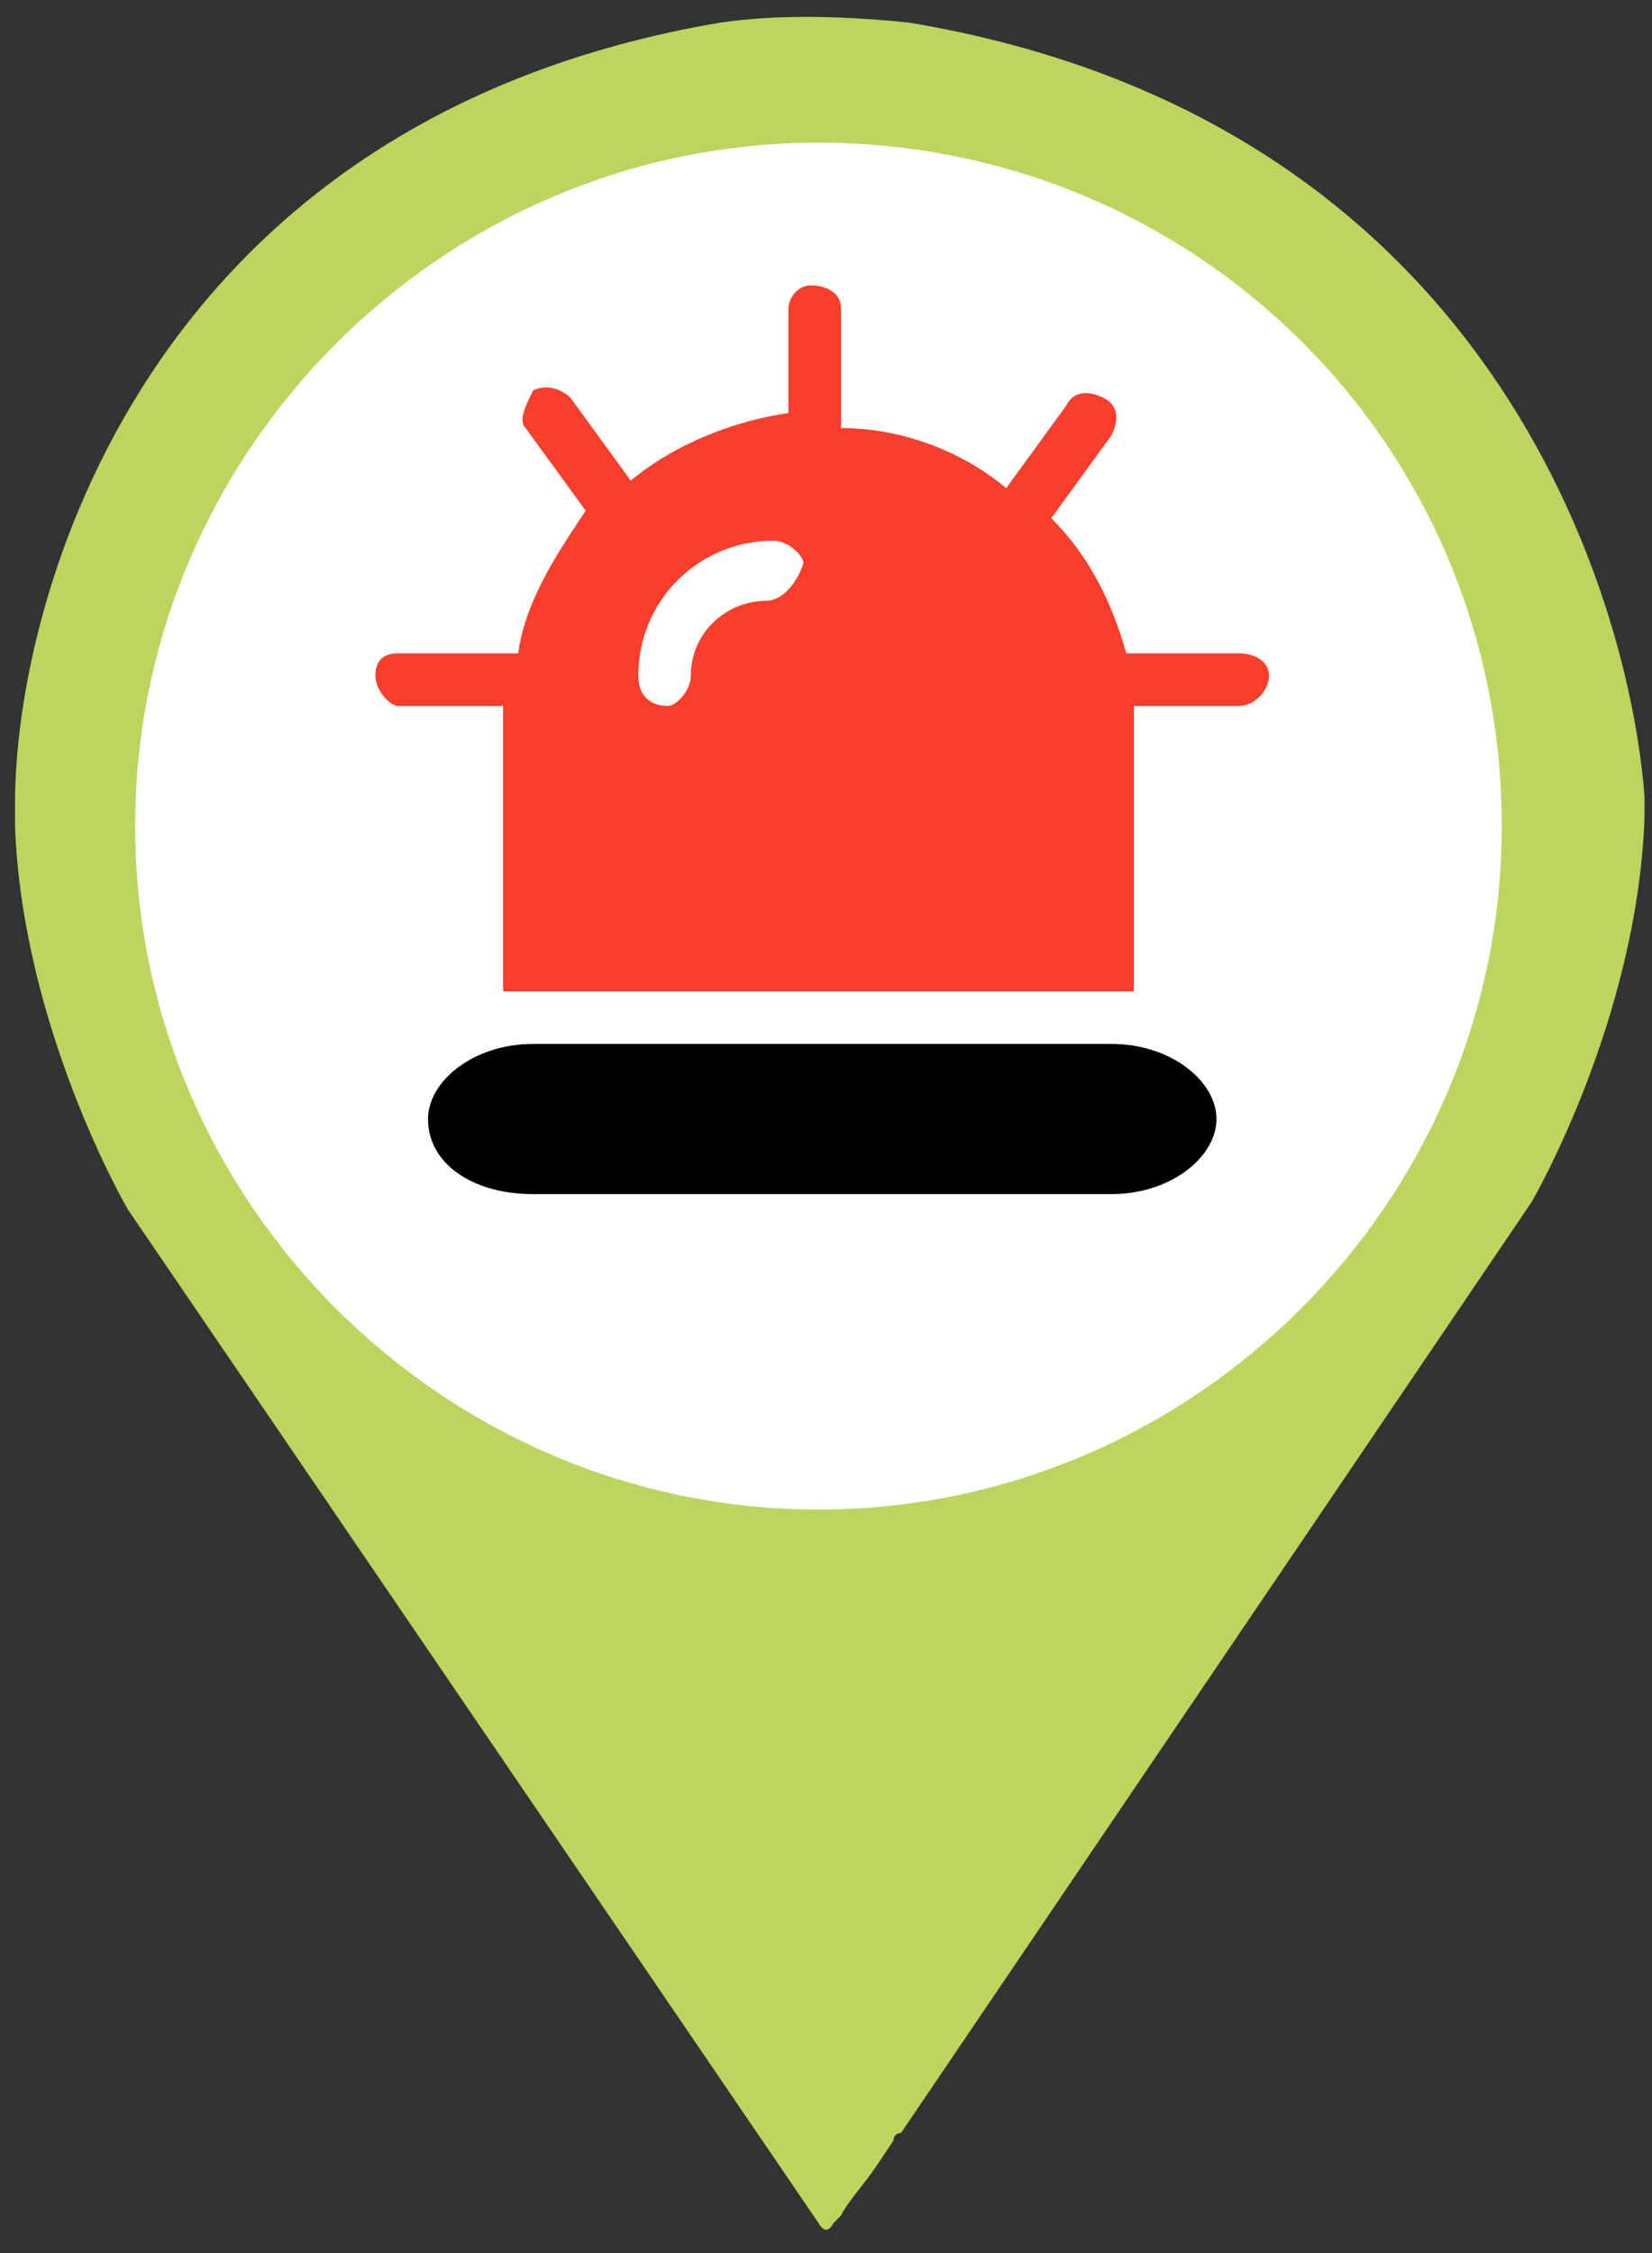 <?xml version="1.0" encoding="utf-8"?>
<!-- Generator: Adobe Illustrator 25.4.1, SVG Export Plug-In . SVG Version: 6.00 Build 0)  -->
<svg version="1.1" id="레이어_1" xmlns="http://www.w3.org/2000/svg" xmlns:xlink="http://www.w3.org/1999/xlink" x="0px"
	 y="0px" viewBox="0 0 22 30" style="enable-background:new 0 0 22 30;" xml:space="preserve">
<rect x="0" y="0" width="22" height="30" fill="#333333" stroke="none"/>
<style type="text/css">
	.st0{fill:#FFFFFF;}
	.st1{fill:#BCD55F;}
	.st2{fill:#F93E2B;}
</style>
<circle class="st0" cx="10.9" cy="11" r="9.5"/>
<path class="st1" d="M12.1,0.3c-1-0.1-1.8-0.1-2.5,0C1.9,1.6,0.2,8,0.2,10.7c0,0.1,0,0.2,0,0.3c0.1,2.7,1.5,5.1,1.5,5.1l9.2,13.5
	c0,0,0.1,0.2,0.2,0l0.1-0.1c0.1-0.2,0.3-0.4,0.5-0.7l0.2-0.3c0-0.1,0.1-0.1,0.1-0.1l8.4-12.4c0,0,1.4-2.4,1.5-5.1c0-0.1,0-0.2,0-0.3
	C21.7,8,19.9,1.6,12.1,0.3z M10.9,20.1c-5,0-9.1-4.1-9.1-9.1c0-5,4.1-9.1,9.1-9.1S20,5.9,20,11C20,16,15.9,20.1,10.9,20.1z"/>
<g>
	<g>
		<path class="st2" d="M16.5,8.7H15c-0.2-0.7-0.5-1.3-1-1.8l0.8-1.1c0.1-0.2,0.1-0.4-0.1-0.5c-0.2-0.1-0.4-0.1-0.5,0.1l-0.8,1.1
			c-0.6-0.5-1.4-0.8-2.2-0.8V4.1c0-0.2-0.2-0.3-0.4-0.3s-0.3,0.2-0.3,0.3v1.4C9.8,5.6,9,5.9,8.4,6.4L7.6,5.3
			C7.5,5.2,7.3,5.1,7.1,5.2C7,5.4,6.9,5.6,7,5.7l0.8,1.1C7.4,7.4,7,8,6.9,8.7H5.3C5.1,8.7,5,8.8,5,9s0.2,0.4,0.3,0.4h1.4
			c0,0.1,0,0.2,0,0.3v3.5c0.1,0,0.2,0,0.3,0h7.7c0.1,0,0.2,0,0.4,0V9.7c0-0.1,0-0.2,0-0.3h1.4c0.2,0,0.4-0.2,0.4-0.4
			S16.7,8.7,16.5,8.7z M10.2,8C9.7,8,9.2,8.4,9.2,9c0,0.2-0.2,0.4-0.3,0.4C8.6,9.4,8.5,9.2,8.5,9c0-1,0.8-1.8,1.8-1.8
			c0.2,0,0.4,0.2,0.4,0.3C10.6,7.8,10.4,8,10.2,8z"/>
	</g>
	<g>
		<path d="M14.8,13.9H7.1c-0.8,0-1.4,0.5-1.4,1c0,0.6,0.6,1,1.4,1h7.7c0.8,0,1.4-0.5,1.4-1C16.2,14.4,15.6,13.9,14.8,13.9z"/>
	</g>
</g>
</svg>
